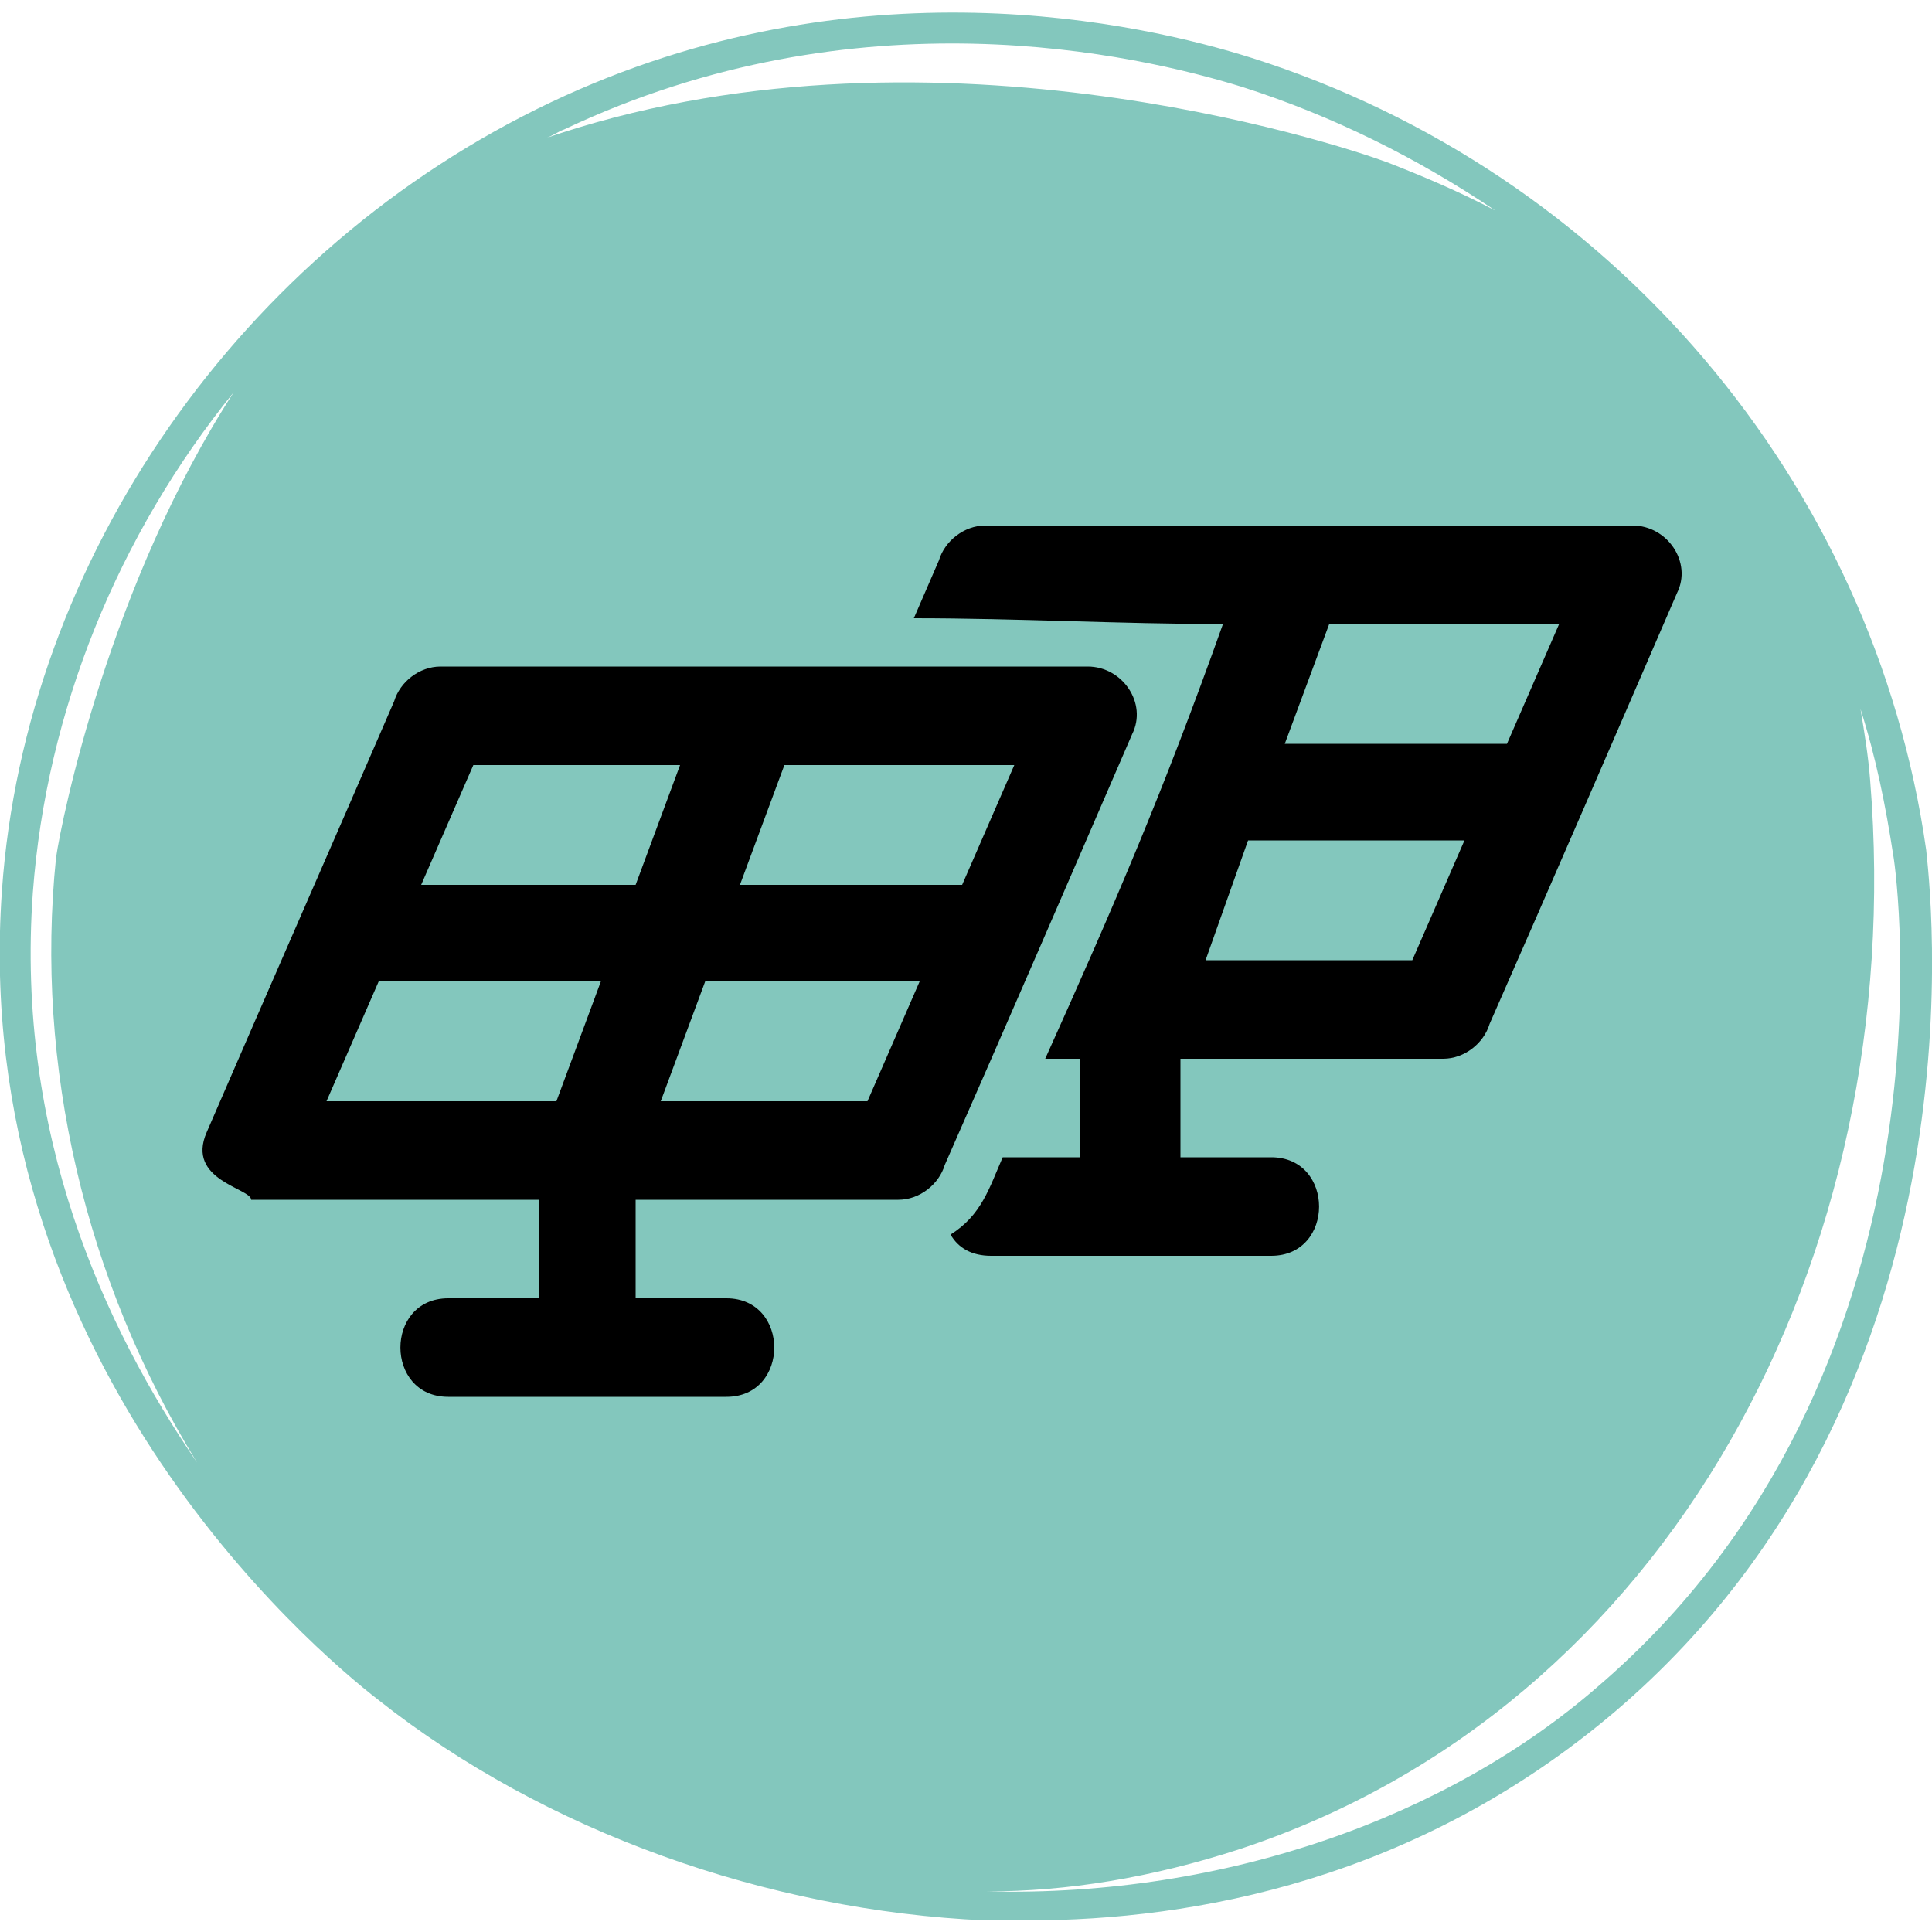 <?xml version="1.0" encoding="utf-8"?>
<!-- Generator: Adobe Illustrator 26.5.0, SVG Export Plug-In . SVG Version: 6.00 Build 0)  -->
<svg version="1.1" id="Layer_1" xmlns="http://www.w3.org/2000/svg" xmlns:xlink="http://www.w3.org/1999/xlink" x="0px" y="0px"
	 viewBox="0 0 100 100" style="enable-background:new 0 0 100 100;" xml:space="preserve">
<style type="text/css">
	.st0{fill:#83C7BD;}
</style>
<path class="st0" d="M99.7,44C97,25,83.4,8.9,64.8,3c-5.7-1.8-20.5-5.2-36.3,2.3c-16,7.6-27.2,23.6-28.4,40.8
	c-1.7,24.1,16,39.2,19.5,41.9c8.6,6.8,20.1,10.9,31.4,11.4c0.7,0,1.5,0,2.2,0c8.6,0,20.2-2.1,30.5-10.9
	C103.3,71.7,99.8,45.2,99.7,44z M29.2,6.7c15.2-7.2,29.6-3.9,35.1-2.2C69,6,73.4,8.2,77.4,10.9c-1.9-1-3.8-1.8-5.6-2.5
	c-2.7-1-24.1-8-43.7-1.2C28.5,7.1,28.9,6.8,29.2,6.7z M1.7,46.2c0.7-9.4,4.4-18.5,10.4-25.9c-6.4,9.9-8.9,22-9.2,24.1
	c-1.1,10.7,1.5,21.9,7.3,31.3C5.4,68.7,0.8,58.7,1.7,46.2z M82.7,87.3C75,94,63.5,98.2,51.1,97.9c4.1,0,8.5-0.7,13.1-2.2
	c22.1-7.3,34.6-30.5,32.6-55.3c-0.1-1.3-0.3-2.5-0.5-3.7c0.8,2.5,1.3,5,1.7,7.6C98.2,45.4,101.6,71.1,82.7,87.3z"/>
<g>
	<path d="M63.3,32.3C58,32.3,52.7,32,47.3,32l1.3-3c0.3-1,1.3-1.8,2.4-1.8l33.5,0c1.8,0,3.1,1.9,2.3,3.5c-3.2,7.4-6.4,14.8-9.7,22.3
		c-0.3,1-1.3,1.8-2.4,1.8H61.1v5.1h4.7c3.3,0,3.3,5.1,0,5.1H51.3c-1,0-1.7-0.4-2.1-1.1c1.6-1,2-2.4,2.7-4h4v-5.1h-1.8
		C57.7,46.8,60.2,41,63.3,32.3L63.3,32.3z M16.9,57h11.9l2.3-6.2H19.6L16.9,57z M34.2,57h10.7l2.7-6.2H36.5L34.2,57z M32.9,45.8
		l2.3-6.2H24.5l-2.7,6.2H32.9z M40.6,39.6l-2.3,6.2h11.5l2.7-6.2H40.6z M20.4,36.3c0.3-1,1.3-1.8,2.4-1.8l33.5,0
		c1.8,0,3.1,1.9,2.3,3.5c-3.2,7.4-6.4,14.8-9.7,22.3c-0.3,1-1.3,1.8-2.4,1.8H32.9v5.1h4.7c3.3,0,3.3,5.1,0,5.1H23.2
		c-3.3,0-3.3-5.1,0-5.1h4.7v-5.1H13c0-0.6-3.4-1-2.3-3.5C13.9,51.2,17.2,43.7,20.4,36.3L20.4,36.3z M62.4,49.7h10.7l2.7-6.2H64.6
		L62.4,49.7z M68.8,32.3l-2.3,6.2H78l2.7-6.2H68.8z"/>
</g>
</svg>
